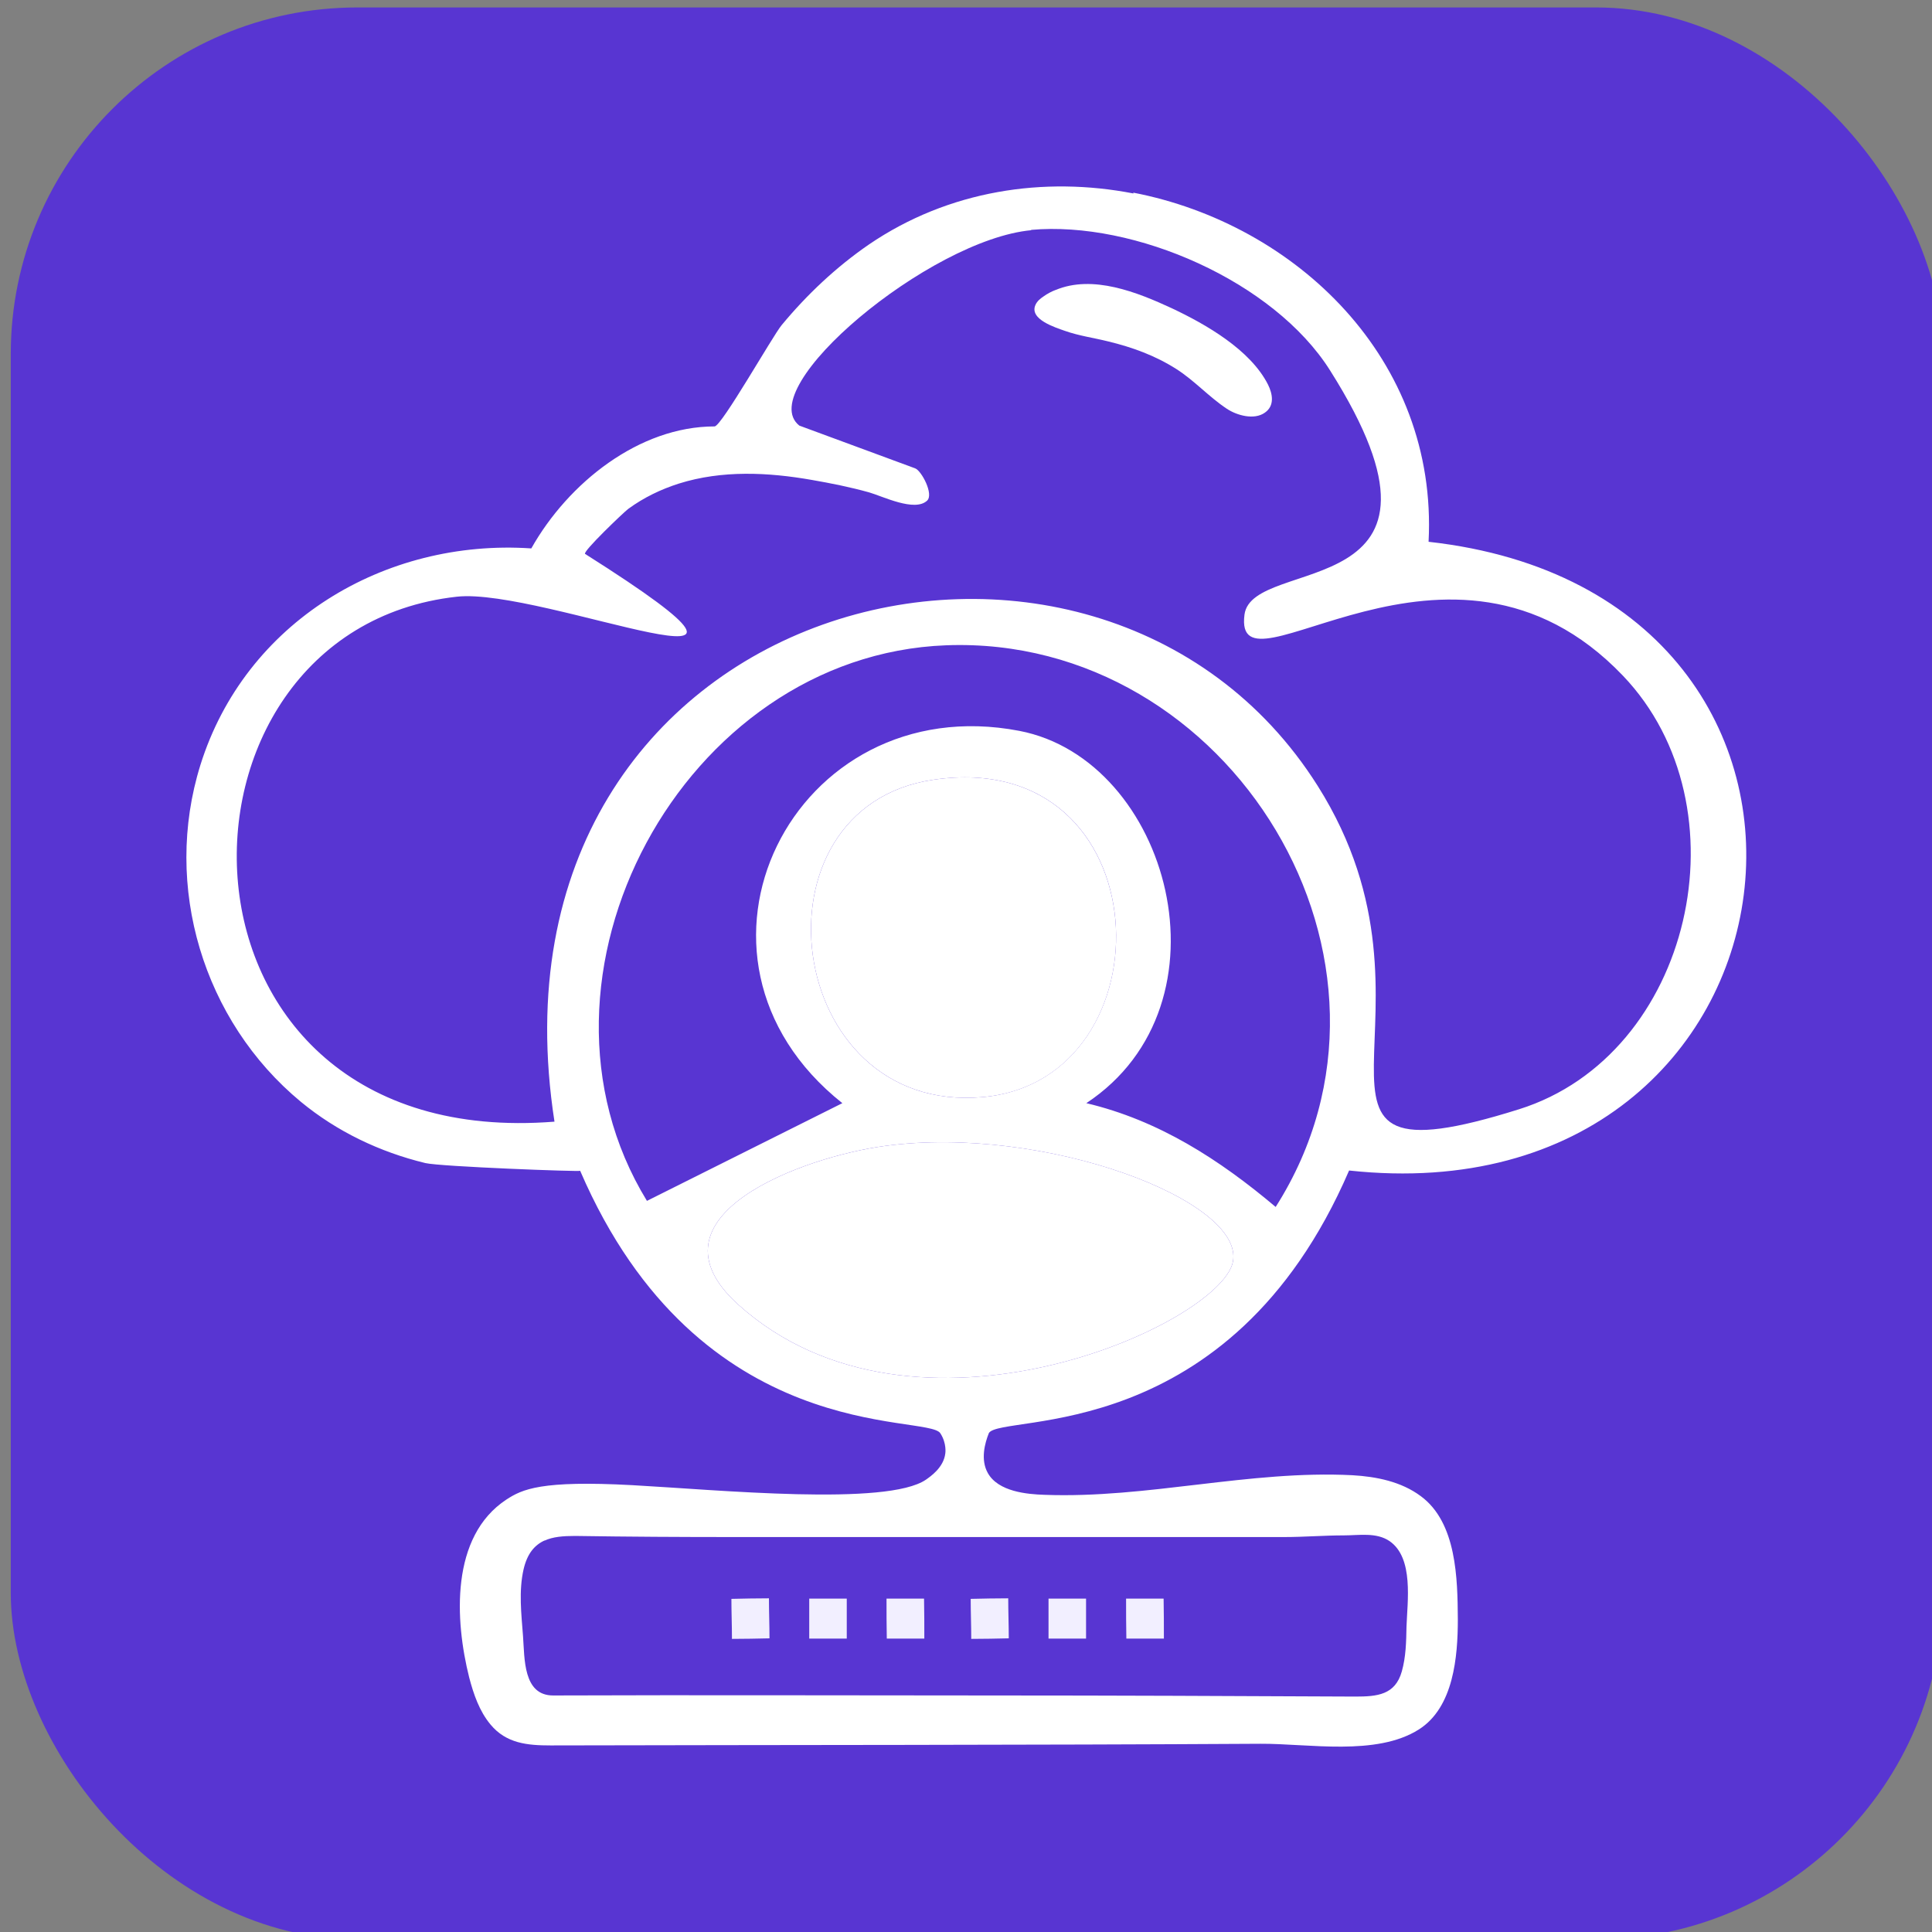 <?xml version="1.0" encoding="UTF-8"?>
<svg id="Layer_1" xmlns="http://www.w3.org/2000/svg" viewBox="0 0 70 70">
  <rect x="0" y="0" width="70" height="70" fill="#808080" stroke="none"/>
  <defs>
    <style>
      .cls-1 {
        fill: #f2efff;
      }

      .cls-2 {
        fill: #fff;
      }

      .cls-3 {
        fill: #5835d2;
      }
    </style>
  </defs>
  <g id="Character">
    <rect class="cls-3" x=".39" y=".27" width="70" height="70" rx="12.56" ry="12.56"/>
  </g>
  <g>
    <g>
      <path class="cls-2" d="M41.06,6.98c5.89,1.14,11.04,6.03,10.7,12.65,17.17,1.91,14.24,24.63-2.88,22.78-4.33,10.04-12.59,8.79-13.05,9.51-.15.37-.31.97-.04,1.45.38.68,1.43.77,2.05.79,3.73.14,7.43-.9,11.16-.71.87.05,1.77.23,2.48.76,1.3.96,1.33,2.99,1.34,4.46,0,1.35-.15,3.19-1.41,3.99-1.54.98-4.01.51-5.74.52-8.57.05-17.15.04-25.72.06-.84,0-1.61-.07-2.18-.76-.4-.48-.61-1.09-.77-1.7-.52-2.07-.69-5.11,1.35-6.45.57-.37,1.24-.7,4.56-.52,3.11.17,9.23.77,10.64-.2.17-.12.64-.44.7-.95,0,0,.06-.36-.18-.73-.46-.72-8.72.53-13.05-9.51.02.04-5.06-.15-5.61-.28-1.65-.4-3.2-1.14-4.51-2.22-3.54-2.93-5.01-7.81-3.64-12.2,1.62-5.18,6.67-8.21,11.99-7.85,1.34-2.38,3.91-4.42,6.64-4.42.25,0,2.1-3.27,2.43-3.67.92-1.11,1.97-2.1,3.16-2.92,2.89-1.97,6.35-2.48,9.59-1.85ZM37.37,8.34c-3.69.34-10.11,5.72-8.41,7.08,1.4.52,2.8,1.03,4.2,1.55.23.09.68.94.43,1.17-.45.42-1.61-.16-2.1-.3-.68-.19-1.38-.33-2.07-.45-1.59-.28-3.26-.36-4.82.13-.66.21-1.28.51-1.84.92-.16.12-1.67,1.56-1.56,1.63,9.28,5.87-1.52,1.2-4.65,1.55-11.2,1.24-11.11,20.18,3.54,19.02-2.96-19.11,19.64-24.85,27.65-12.17,5.25,8.31-2.25,14.72,7.3,11.72,6.27-1.97,8.3-10.96,3.76-15.71-6.28-6.57-14.14,1.11-13.71-2.21.28-2.18,8.52-.28,3.1-8.85-2.03-3.22-7.08-5.43-10.84-5.09ZM34.28,23.38c-9.53.36-15.81,12.01-10.84,20.13,2.36-1.18,4.72-2.36,7.08-3.54-6.68-5.31-1.77-15.06,6.41-13.49,5.43,1.04,7.87,9.89,2.43,13.49,2.62.62,4.82,2.04,6.86,3.76,5.65-8.88-1.66-20.74-11.94-20.35ZM33.83,28.25c-6.82.99-5.45,12.14,1.77,11.5,6.88-.61,6.54-12.71-1.77-11.5ZM32.06,41.52c-2.94.39-8.87,2.54-5.31,5.75,6.39,5.75,17.47.7,17.92-1.55.44-2.21-6.81-4.98-12.61-4.2ZM19.74,55.81c-.38.17-.64.49-.77,1.05-.18.79-.08,1.62-.02,2.42.06.81,0,2.15,1.09,2.15,5.31-.02,10.61,0,15.92,0,4.38,0,8.77.02,13.15.04.79,0,1.44-.06,1.68-.91.15-.53.16-1.08.17-1.62.03-.91.27-2.49-.61-3.1-.48-.33-1.11-.21-1.66-.21-.72,0-1.44.06-2.16.06h-19.92c-1.92,0-3.84-.01-5.77-.04-.44,0-.81.03-1.11.17Z"/>
      <path class="cls-2" d="M38.24,10.51c1.35-.57,2.97.08,4.22.66,1.23.58,2.84,1.5,3.48,2.76.17.34.25.77-.11,1.02-.39.28-1.02.1-1.38-.14-.65-.43-1.17-1.02-1.83-1.44-.77-.49-1.6-.79-2.47-1-.52-.13-1.05-.2-1.56-.38-.34-.12-1.32-.42-1.07-.95.06-.13.17-.22.29-.3.14-.1.29-.18.45-.24Z"/>
      <path class="cls-2" d="M33.83,28.25c8.31-1.21,8.65,10.9,1.77,11.5-7.22.64-8.59-10.51-1.77-11.5Z"/>
      <path class="cls-2" d="M32.06,41.52c5.8-.78,13.05,1.99,12.61,4.2-.45,2.25-11.53,7.3-17.92,1.55-3.56-3.21,2.37-5.36,5.31-5.75Z"/>
    </g>
    <path class="cls-1" d="M26.5,57.93c0,.48.02.97.02,1.45.45,0,.91-.01,1.36-.02,0-.48-.02-.97-.02-1.45-.45,0-.91.01-1.36.02Z"/>
    <path class="cls-1" d="M29.32,57.92c0,.48,0,.97,0,1.45.45,0,.91,0,1.36,0,0-.48,0-.97,0-1.45-.45,0-.91,0-1.36,0Z"/>
    <path class="cls-1" d="M32.12,57.92c0,.48,0,.97.01,1.45.45,0,.91,0,1.36,0,0-.48,0-.97-.01-1.45-.45,0-.91,0-1.36,0Z"/>
    <path class="cls-1" d="M35.17,57.93c0,.48.02.97.02,1.45.45,0,.91-.01,1.36-.02,0-.48-.02-.97-.02-1.45-.45,0-.91.01-1.36.02Z"/>
    <path class="cls-1" d="M37.99,57.92c0,.48,0,.97,0,1.45.45,0,.91,0,1.36,0,0-.48,0-.97,0-1.45-.45,0-.91,0-1.36,0Z"/>
    <path class="cls-1" d="M40.8,57.92c0,.48,0,.97.01,1.45.45,0,.91,0,1.36,0,0-.48,0-.97-.01-1.45-.45,0-.91,0-1.36,0Z"/>
  </g>
</svg>